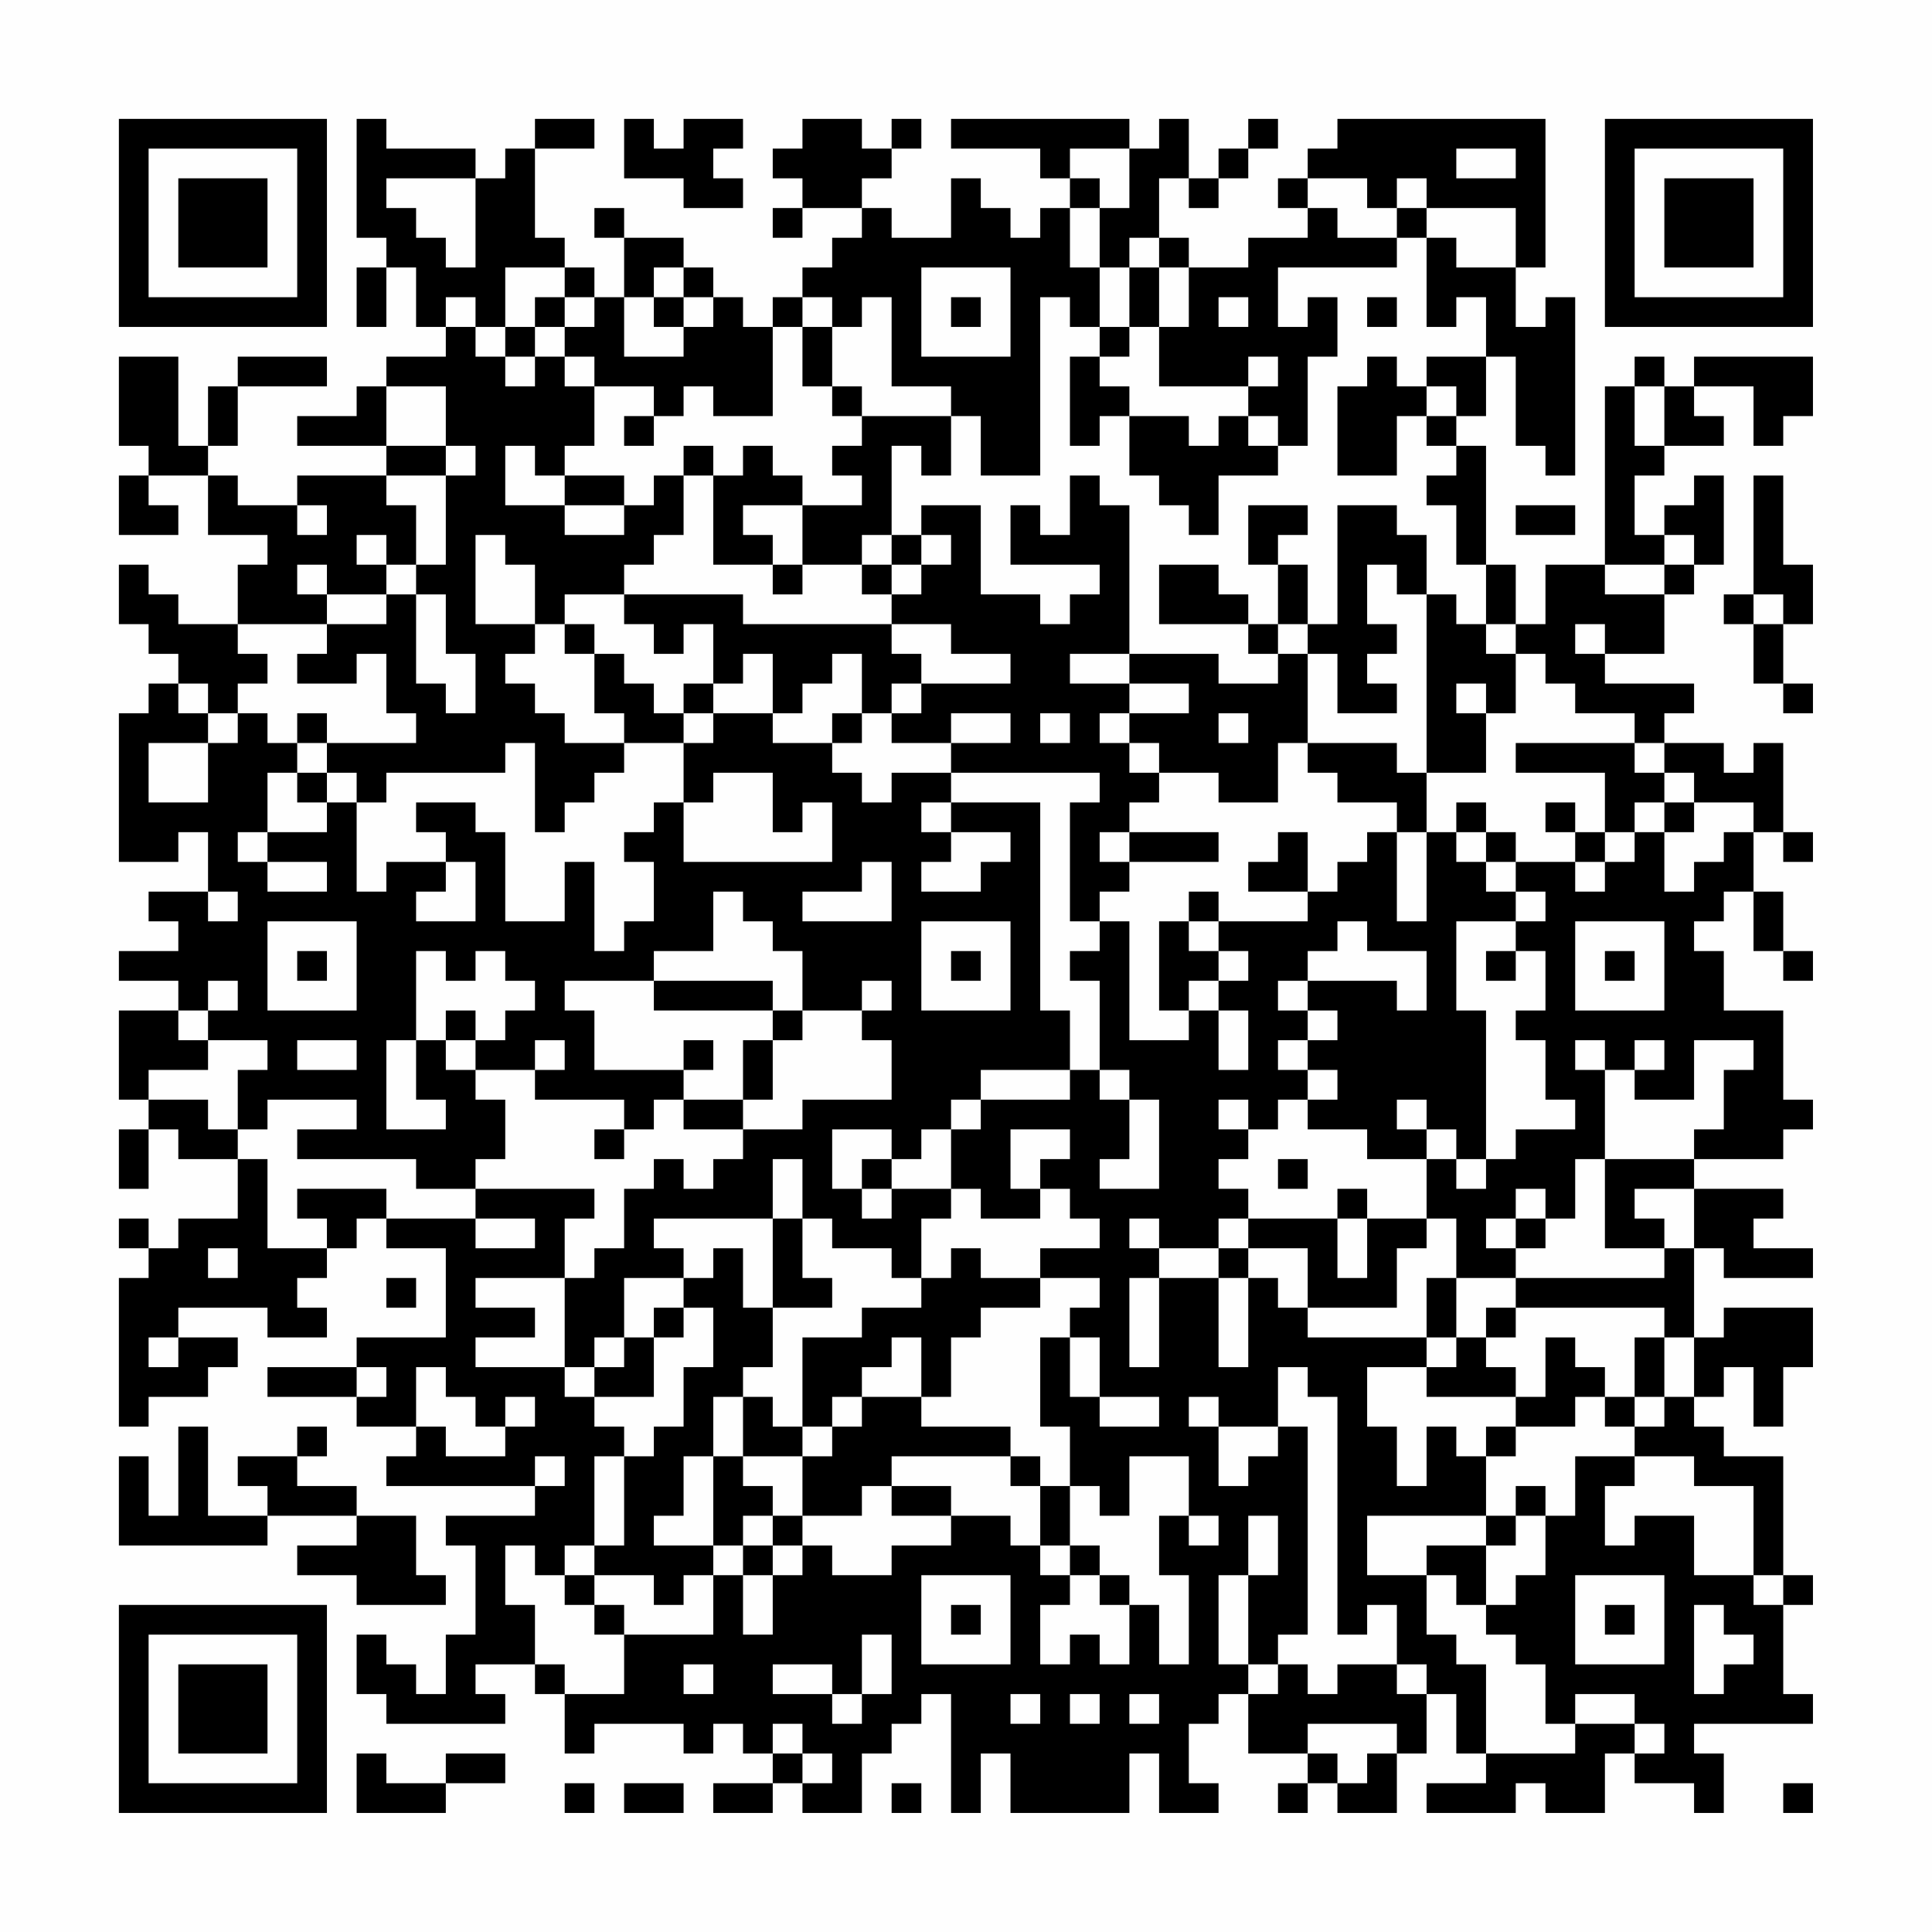 <?xml version="1.0" encoding="UTF-8"?>
<svg xmlns="http://www.w3.org/2000/svg" version="1.1" width="300" height="300" viewBox="0 0 300 300"><rect x="0" y="0" width="300" height="300" fill="#fefefe"/><g transform="scale(4.615)"><g transform="translate(4,4)"><path fill-rule="evenodd" d="M8 0L8 4L9 4L9 5L8 5L8 7L9 7L9 5L10 5L10 7L11 7L11 8L9 8L9 9L8 9L8 10L6 10L6 11L9 11L9 12L6 12L6 13L4 13L4 12L3 12L3 11L4 11L4 9L7 9L7 8L4 8L4 9L3 9L3 11L2 11L2 8L0 8L0 11L1 11L1 12L0 12L0 14L2 14L2 13L1 13L1 12L3 12L3 14L5 14L5 15L4 15L4 17L2 17L2 16L1 16L1 15L0 15L0 17L1 17L1 18L2 18L2 19L1 19L1 20L0 20L0 25L2 25L2 24L3 24L3 26L1 26L1 27L2 27L2 28L0 28L0 29L2 29L2 30L0 30L0 33L1 33L1 34L0 34L0 36L1 36L1 34L2 34L2 35L4 35L4 37L2 37L2 38L1 38L1 37L0 37L0 38L1 38L1 39L0 39L0 44L1 44L1 43L3 43L3 42L4 42L4 41L2 41L2 40L5 40L5 41L7 41L7 40L6 40L6 39L7 39L7 38L8 38L8 37L9 37L9 38L11 38L11 41L8 41L8 42L5 42L5 43L8 43L8 44L10 44L10 45L9 45L9 46L14 46L14 47L11 47L11 48L12 48L12 51L11 51L11 53L10 53L10 52L9 52L9 51L8 51L8 53L9 53L9 54L13 54L13 53L12 53L12 52L14 52L14 53L15 53L15 55L16 55L16 54L19 54L19 55L20 55L20 54L21 54L21 55L22 55L22 56L20 56L20 57L22 57L22 56L23 56L23 57L25 57L25 55L26 55L26 54L27 54L27 53L28 53L28 57L29 57L29 55L30 55L30 57L34 57L34 55L35 55L35 57L37 57L37 56L36 56L36 54L37 54L37 53L38 53L38 55L40 55L40 56L39 56L39 57L40 57L40 56L41 56L41 57L43 57L43 55L44 55L44 53L45 53L45 55L46 55L46 56L44 56L44 57L47 57L47 56L48 56L48 57L50 57L50 55L51 55L51 56L53 56L53 57L54 57L54 55L53 55L53 54L57 54L57 53L56 53L56 50L57 50L57 49L56 49L56 45L54 45L54 44L53 44L53 43L54 43L54 42L55 42L55 44L56 44L56 42L57 42L57 40L54 40L54 41L53 41L53 38L54 38L54 39L57 39L57 38L55 38L55 37L56 37L56 36L53 36L53 35L56 35L56 34L57 34L57 33L56 33L56 30L54 30L54 28L53 28L53 27L54 27L54 26L55 26L55 28L56 28L56 29L57 29L57 28L56 28L56 26L55 26L55 24L56 24L56 25L57 25L57 24L56 24L56 21L55 21L55 22L54 22L54 21L52 21L52 20L53 20L53 19L50 19L50 18L52 18L52 16L53 16L53 15L54 15L54 12L53 12L53 13L52 13L52 14L51 14L51 12L52 12L52 11L54 11L54 10L53 10L53 9L55 9L55 11L56 11L56 10L57 10L57 8L53 8L53 9L52 9L52 8L51 8L51 9L50 9L50 15L48 15L48 17L47 17L47 15L46 15L46 11L45 11L45 10L46 10L46 8L47 8L47 11L48 11L48 12L49 12L49 6L48 6L48 7L47 7L47 5L48 5L48 0L41 0L41 1L40 1L40 2L39 2L39 3L40 3L40 4L38 4L38 5L36 5L36 4L35 4L35 2L36 2L36 3L37 3L37 2L38 2L38 1L39 1L39 0L38 0L38 1L37 1L37 2L36 2L36 0L35 0L35 1L34 1L34 0L28 0L28 1L31 1L31 2L32 2L32 3L31 3L31 4L30 4L30 3L29 3L29 2L28 2L28 4L26 4L26 3L25 3L25 2L26 2L26 1L27 1L27 0L26 0L26 1L25 1L25 0L23 0L23 1L22 1L22 2L23 2L23 3L22 3L22 4L23 4L23 3L25 3L25 4L24 4L24 5L23 5L23 6L22 6L22 7L21 7L21 6L20 6L20 5L19 5L19 4L17 4L17 3L16 3L16 4L17 4L17 6L16 6L16 5L15 5L15 4L14 4L14 1L16 1L16 0L14 0L14 1L13 1L13 2L12 2L12 1L9 1L9 0ZM17 0L17 2L19 2L19 3L21 3L21 2L20 2L20 1L21 1L21 0L19 0L19 1L18 1L18 0ZM32 1L32 2L33 2L33 3L32 3L32 5L33 5L33 7L32 7L32 6L31 6L31 12L29 12L29 10L28 10L28 9L26 9L26 6L25 6L25 7L24 7L24 6L23 6L23 7L22 7L22 10L20 10L20 9L19 9L19 10L18 10L18 9L16 9L16 8L15 8L15 7L16 7L16 6L15 6L15 5L13 5L13 7L12 7L12 6L11 6L11 7L12 7L12 8L13 8L13 9L14 9L14 8L15 8L15 9L16 9L16 11L15 11L15 12L14 12L14 11L13 11L13 13L15 13L15 14L17 14L17 13L18 13L18 12L19 12L19 14L18 14L18 15L17 15L17 16L15 16L15 17L14 17L14 15L13 15L13 14L12 14L12 17L14 17L14 18L13 18L13 19L14 19L14 20L15 20L15 21L17 21L17 22L16 22L16 23L15 23L15 24L14 24L14 21L13 21L13 22L9 22L9 23L8 23L8 22L7 22L7 21L10 21L10 20L9 20L9 18L8 18L8 19L6 19L6 18L7 18L7 17L9 17L9 16L10 16L10 19L11 19L11 20L12 20L12 18L11 18L11 16L10 16L10 15L11 15L11 12L12 12L12 11L11 11L11 9L9 9L9 11L11 11L11 12L9 12L9 13L10 13L10 15L9 15L9 14L8 14L8 15L9 15L9 16L7 16L7 15L6 15L6 16L7 16L7 17L4 17L4 18L5 18L5 19L4 19L4 20L3 20L3 19L2 19L2 20L3 20L3 21L1 21L1 23L3 23L3 21L4 21L4 20L5 20L5 21L6 21L6 22L5 22L5 24L4 24L4 25L5 25L5 26L7 26L7 25L5 25L5 24L7 24L7 23L8 23L8 26L9 26L9 25L11 25L11 26L10 26L10 27L12 27L12 25L11 25L11 24L10 24L10 23L12 23L12 24L13 24L13 27L15 27L15 25L16 25L16 28L17 28L17 27L18 27L18 25L17 25L17 24L18 24L18 23L19 23L19 25L24 25L24 23L23 23L23 24L22 24L22 22L20 22L20 23L19 23L19 21L20 21L20 20L22 20L22 21L24 21L24 22L25 22L25 23L26 23L26 22L28 22L28 23L27 23L27 24L28 24L28 25L27 25L27 26L29 26L29 25L30 25L30 24L28 24L28 23L31 23L31 30L32 30L32 32L29 32L29 33L28 33L28 34L27 34L27 35L26 35L26 34L24 34L24 36L25 36L25 37L26 37L26 36L28 36L28 37L27 37L27 39L26 39L26 38L24 38L24 37L23 37L23 35L22 35L22 37L18 37L18 38L19 38L19 39L17 39L17 41L16 41L16 42L15 42L15 39L16 39L16 38L17 38L17 36L18 36L18 35L19 35L19 36L20 36L20 35L21 35L21 34L23 34L23 33L26 33L26 31L25 31L25 30L26 30L26 29L25 29L25 30L23 30L23 28L22 28L22 27L21 27L21 26L20 26L20 28L18 28L18 29L15 29L15 30L16 30L16 32L19 32L19 33L18 33L18 34L17 34L17 33L14 33L14 32L15 32L15 31L14 31L14 32L12 32L12 31L13 31L13 30L14 30L14 29L13 29L13 28L12 28L12 29L11 29L11 28L10 28L10 31L9 31L9 34L11 34L11 33L10 33L10 31L11 31L11 32L12 32L12 33L13 33L13 35L12 35L12 36L10 36L10 35L6 35L6 34L8 34L8 33L5 33L5 34L4 34L4 32L5 32L5 31L3 31L3 30L4 30L4 29L3 29L3 30L2 30L2 31L3 31L3 32L1 32L1 33L3 33L3 34L4 34L4 35L5 35L5 38L7 38L7 37L6 37L6 36L9 36L9 37L12 37L12 38L14 38L14 37L12 37L12 36L16 36L16 37L15 37L15 39L12 39L12 40L14 40L14 41L12 41L12 42L15 42L15 43L16 43L16 44L17 44L17 45L16 45L16 48L15 48L15 49L14 49L14 48L13 48L13 50L14 50L14 52L15 52L15 53L17 53L17 51L20 51L20 49L21 49L21 51L22 51L22 49L23 49L23 48L24 48L24 49L26 49L26 48L28 48L28 47L30 47L30 48L31 48L31 49L32 49L32 50L31 50L31 52L32 52L32 51L33 51L33 52L34 52L34 50L35 50L35 52L36 52L36 49L35 49L35 47L36 47L36 48L37 48L37 47L36 47L36 45L34 45L34 47L33 47L33 46L32 46L32 44L31 44L31 41L32 41L32 43L33 43L33 44L35 44L35 43L33 43L33 41L32 41L32 40L33 40L33 39L31 39L31 38L33 38L33 37L32 37L32 36L31 36L31 35L32 35L32 34L30 34L30 36L31 36L31 37L29 37L29 36L28 36L28 34L29 34L29 33L32 33L32 32L33 32L33 33L34 33L34 35L33 35L33 36L35 36L35 33L34 33L34 32L33 32L33 29L32 29L32 28L33 28L33 27L34 27L34 31L36 31L36 30L37 30L37 32L38 32L38 30L37 30L37 29L38 29L38 28L37 28L37 27L40 27L40 26L41 26L41 25L42 25L42 24L43 24L43 27L44 27L44 24L45 24L45 25L46 25L46 26L47 26L47 27L45 27L45 30L46 30L46 35L45 35L45 34L44 34L44 33L43 33L43 34L44 34L44 35L42 35L42 34L40 34L40 33L41 33L41 32L40 32L40 31L41 31L41 30L40 30L40 29L43 29L43 30L44 30L44 28L42 28L42 27L41 27L41 28L40 28L40 29L39 29L39 30L40 30L40 31L39 31L39 32L40 32L40 33L39 33L39 34L38 34L38 33L37 33L37 34L38 34L38 35L37 35L37 36L38 36L38 37L37 37L37 38L35 38L35 37L34 37L34 38L35 38L35 39L34 39L34 42L35 42L35 39L37 39L37 42L38 42L38 39L39 39L39 40L40 40L40 41L44 41L44 42L42 42L42 44L43 44L43 46L44 46L44 44L45 44L45 45L46 45L46 47L42 47L42 49L44 49L44 51L45 51L45 52L46 52L46 55L49 55L49 54L51 54L51 55L52 55L52 54L51 54L51 53L49 53L49 54L48 54L48 52L47 52L47 51L46 51L46 50L47 50L47 49L48 49L48 47L49 47L49 45L51 45L51 46L50 46L50 48L51 48L51 47L53 47L53 49L55 49L55 50L56 50L56 49L55 49L55 46L53 46L53 45L51 45L51 44L52 44L52 43L53 43L53 41L52 41L52 40L47 40L47 39L52 39L52 38L53 38L53 36L51 36L51 37L52 37L52 38L50 38L50 35L53 35L53 34L54 34L54 32L55 32L55 31L53 31L53 33L51 33L51 32L52 32L52 31L51 31L51 32L50 32L50 31L49 31L49 32L50 32L50 35L49 35L49 37L48 37L48 36L47 36L47 37L46 37L46 38L47 38L47 39L45 39L45 37L44 37L44 35L45 35L45 36L46 36L46 35L47 35L47 34L49 34L49 33L48 33L48 31L47 31L47 30L48 30L48 28L47 28L47 27L48 27L48 26L47 26L47 25L49 25L49 26L50 26L50 25L51 25L51 24L52 24L52 26L53 26L53 25L54 25L54 24L55 24L55 23L53 23L53 22L52 22L52 21L51 21L51 20L49 20L49 19L48 19L48 18L47 18L47 17L46 17L46 15L45 15L45 13L44 13L44 12L45 12L45 11L44 11L44 10L45 10L45 9L44 9L44 8L46 8L46 6L45 6L45 7L44 7L44 4L45 4L45 5L47 5L47 3L44 3L44 2L43 2L43 3L42 3L42 2L40 2L40 3L41 3L41 4L43 4L43 5L39 5L39 7L40 7L40 6L41 6L41 8L40 8L40 11L39 11L39 10L38 10L38 9L39 9L39 8L38 8L38 9L35 9L35 7L36 7L36 5L35 5L35 4L34 4L34 5L33 5L33 3L34 3L34 1ZM45 1L45 2L47 2L47 1ZM9 2L9 3L10 3L10 4L11 4L11 5L12 5L12 2ZM43 3L43 4L44 4L44 3ZM18 5L18 6L17 6L17 8L19 8L19 7L20 7L20 6L19 6L19 5ZM27 5L27 8L30 8L30 5ZM34 5L34 7L33 7L33 8L32 8L32 11L33 11L33 10L34 10L34 12L35 12L35 13L36 13L36 14L37 14L37 12L39 12L39 11L38 11L38 10L37 10L37 11L36 11L36 10L34 10L34 9L33 9L33 8L34 8L34 7L35 7L35 5ZM14 6L14 7L13 7L13 8L14 8L14 7L15 7L15 6ZM18 6L18 7L19 7L19 6ZM28 6L28 7L29 7L29 6ZM37 6L37 7L38 7L38 6ZM42 6L42 7L43 7L43 6ZM23 7L23 9L24 9L24 10L25 10L25 11L24 11L24 12L25 12L25 13L23 13L23 12L22 12L22 11L21 11L21 12L20 12L20 11L19 11L19 12L20 12L20 15L22 15L22 16L23 16L23 15L25 15L25 16L26 16L26 17L21 17L21 16L17 16L17 17L18 17L18 18L19 18L19 17L20 17L20 19L19 19L19 20L18 20L18 19L17 19L17 18L16 18L16 17L15 17L15 18L16 18L16 20L17 20L17 21L19 21L19 20L20 20L20 19L21 19L21 18L22 18L22 20L23 20L23 19L24 19L24 18L25 18L25 20L24 20L24 21L25 21L25 20L26 20L26 21L28 21L28 22L33 22L33 23L32 23L32 27L33 27L33 26L34 26L34 25L37 25L37 24L34 24L34 23L35 23L35 22L37 22L37 23L39 23L39 21L40 21L40 22L41 22L41 23L43 23L43 24L44 24L44 22L46 22L46 20L47 20L47 18L46 18L46 17L45 17L45 16L44 16L44 14L43 14L43 13L41 13L41 17L40 17L40 15L39 15L39 14L40 14L40 13L38 13L38 15L39 15L39 17L38 17L38 16L37 16L37 15L35 15L35 17L38 17L38 18L39 18L39 19L37 19L37 18L34 18L34 13L33 13L33 12L32 12L32 14L31 14L31 13L30 13L30 15L33 15L33 16L32 16L32 17L31 17L31 16L29 16L29 13L27 13L27 14L26 14L26 11L27 11L27 12L28 12L28 10L25 10L25 9L24 9L24 7ZM42 8L42 9L41 9L41 12L43 12L43 10L44 10L44 9L43 9L43 8ZM51 9L51 11L52 11L52 9ZM17 10L17 11L18 11L18 10ZM15 12L15 13L17 13L17 12ZM55 12L55 16L54 16L54 17L55 17L55 19L56 19L56 20L57 20L57 19L56 19L56 17L57 17L57 15L56 15L56 12ZM6 13L6 14L7 14L7 13ZM21 13L21 14L22 14L22 15L23 15L23 13ZM47 13L47 14L49 14L49 13ZM25 14L25 15L26 15L26 16L27 16L27 15L28 15L28 14L27 14L27 15L26 15L26 14ZM52 14L52 15L50 15L50 16L52 16L52 15L53 15L53 14ZM42 15L42 17L43 17L43 18L42 18L42 19L43 19L43 20L41 20L41 18L40 18L40 17L39 17L39 18L40 18L40 21L43 21L43 22L44 22L44 16L43 16L43 15ZM55 16L55 17L56 17L56 16ZM26 17L26 18L27 18L27 19L26 19L26 20L27 20L27 19L30 19L30 18L28 18L28 17ZM49 17L49 18L50 18L50 17ZM32 18L32 19L34 19L34 20L33 20L33 21L34 21L34 22L35 22L35 21L34 21L34 20L36 20L36 19L34 19L34 18ZM45 19L45 20L46 20L46 19ZM6 20L6 21L7 21L7 20ZM28 20L28 21L30 21L30 20ZM31 20L31 21L32 21L32 20ZM37 20L37 21L38 21L38 20ZM47 21L47 22L50 22L50 24L49 24L49 23L48 23L48 24L49 24L49 25L50 25L50 24L51 24L51 23L52 23L52 24L53 24L53 23L52 23L52 22L51 22L51 21ZM6 22L6 23L7 23L7 22ZM45 23L45 24L46 24L46 25L47 25L47 24L46 24L46 23ZM33 24L33 25L34 25L34 24ZM39 24L39 25L38 25L38 26L40 26L40 24ZM25 25L25 26L23 26L23 27L26 27L26 25ZM3 26L3 27L4 27L4 26ZM36 26L36 27L35 27L35 30L36 30L36 29L37 29L37 28L36 28L36 27L37 27L37 26ZM5 27L5 30L8 30L8 27ZM27 27L27 30L30 30L30 27ZM49 27L49 30L52 30L52 27ZM6 28L6 29L7 29L7 28ZM28 28L28 29L29 29L29 28ZM46 28L46 29L47 29L47 28ZM50 28L50 29L51 29L51 28ZM18 29L18 30L22 30L22 31L21 31L21 33L19 33L19 34L21 34L21 33L22 33L22 31L23 31L23 30L22 30L22 29ZM11 30L11 31L12 31L12 30ZM6 31L6 32L8 32L8 31ZM19 31L19 32L20 32L20 31ZM16 34L16 35L17 35L17 34ZM25 35L25 36L26 36L26 35ZM39 35L39 36L40 36L40 35ZM41 36L41 37L38 37L38 38L37 38L37 39L38 39L38 38L40 38L40 40L43 40L43 38L44 38L44 37L42 37L42 36ZM22 37L22 40L21 40L21 38L20 38L20 39L19 39L19 40L18 40L18 41L17 41L17 42L16 42L16 43L18 43L18 41L19 41L19 40L20 40L20 42L19 42L19 44L18 44L18 45L17 45L17 48L16 48L16 49L15 49L15 50L16 50L16 51L17 51L17 50L16 50L16 49L18 49L18 50L19 50L19 49L20 49L20 48L21 48L21 49L22 49L22 48L23 48L23 47L25 47L25 46L26 46L26 47L28 47L28 46L26 46L26 45L30 45L30 46L31 46L31 48L32 48L32 49L33 49L33 50L34 50L34 49L33 49L33 48L32 48L32 46L31 46L31 45L30 45L30 44L27 44L27 43L28 43L28 41L29 41L29 40L31 40L31 39L29 39L29 38L28 38L28 39L27 39L27 40L25 40L25 41L23 41L23 44L22 44L22 43L21 43L21 42L22 42L22 40L24 40L24 39L23 39L23 37ZM41 37L41 39L42 39L42 37ZM47 37L47 38L48 38L48 37ZM3 38L3 39L4 39L4 38ZM9 39L9 40L10 40L10 39ZM44 39L44 41L45 41L45 42L44 42L44 43L47 43L47 44L46 44L46 45L47 45L47 44L49 44L49 43L50 43L50 44L51 44L51 43L52 43L52 41L51 41L51 43L50 43L50 42L49 42L49 41L48 41L48 43L47 43L47 42L46 42L46 41L47 41L47 40L46 40L46 41L45 41L45 39ZM1 41L1 42L2 42L2 41ZM26 41L26 42L25 42L25 43L24 43L24 44L23 44L23 45L21 45L21 43L20 43L20 45L19 45L19 47L18 47L18 48L20 48L20 45L21 45L21 46L22 46L22 47L21 47L21 48L22 48L22 47L23 47L23 45L24 45L24 44L25 44L25 43L27 43L27 41ZM8 42L8 43L9 43L9 42ZM10 42L10 44L11 44L11 45L13 45L13 44L14 44L14 43L13 43L13 44L12 44L12 43L11 43L11 42ZM39 42L39 44L37 44L37 43L36 43L36 44L37 44L37 46L38 46L38 45L39 45L39 44L40 44L40 51L39 51L39 52L38 52L38 49L39 49L39 47L38 47L38 49L37 49L37 52L38 52L38 53L39 53L39 52L40 52L40 53L41 53L41 52L43 52L43 53L44 53L44 52L43 52L43 50L42 50L42 51L41 51L41 43L40 43L40 42ZM2 44L2 47L1 47L1 45L0 45L0 48L5 48L5 47L8 47L8 48L6 48L6 49L8 49L8 50L11 50L11 49L10 49L10 47L8 47L8 46L6 46L6 45L7 45L7 44L6 44L6 45L4 45L4 46L5 46L5 47L3 47L3 44ZM14 45L14 46L15 46L15 45ZM47 46L47 47L46 47L46 48L44 48L44 49L45 49L45 50L46 50L46 48L47 48L47 47L48 47L48 46ZM27 49L27 52L30 52L30 49ZM49 49L49 52L52 52L52 49ZM28 50L28 51L29 51L29 50ZM50 50L50 51L51 51L51 50ZM53 50L53 53L54 53L54 52L55 52L55 51L54 51L54 50ZM25 51L25 53L24 53L24 52L22 52L22 53L24 53L24 54L25 54L25 53L26 53L26 51ZM19 52L19 53L20 53L20 52ZM30 53L30 54L31 54L31 53ZM32 53L32 54L33 54L33 53ZM34 53L34 54L35 54L35 53ZM22 54L22 55L23 55L23 56L24 56L24 55L23 55L23 54ZM40 54L40 55L41 55L41 56L42 56L42 55L43 55L43 54ZM8 55L8 57L11 57L11 56L13 56L13 55L11 55L11 56L9 56L9 55ZM15 56L15 57L16 57L16 56ZM17 56L17 57L19 57L19 56ZM26 56L26 57L27 57L27 56ZM56 56L56 57L57 57L57 56ZM0 0L0 7L7 7L7 0ZM1 1L1 6L6 6L6 1ZM2 2L2 5L5 5L5 2ZM50 0L50 7L57 7L57 0ZM51 1L51 6L56 6L56 1ZM52 2L52 5L55 5L55 2ZM0 50L0 57L7 57L7 50ZM1 51L1 56L6 56L6 51ZM2 52L2 55L5 55L5 52Z" fill="#000000"/></g></g></svg>
